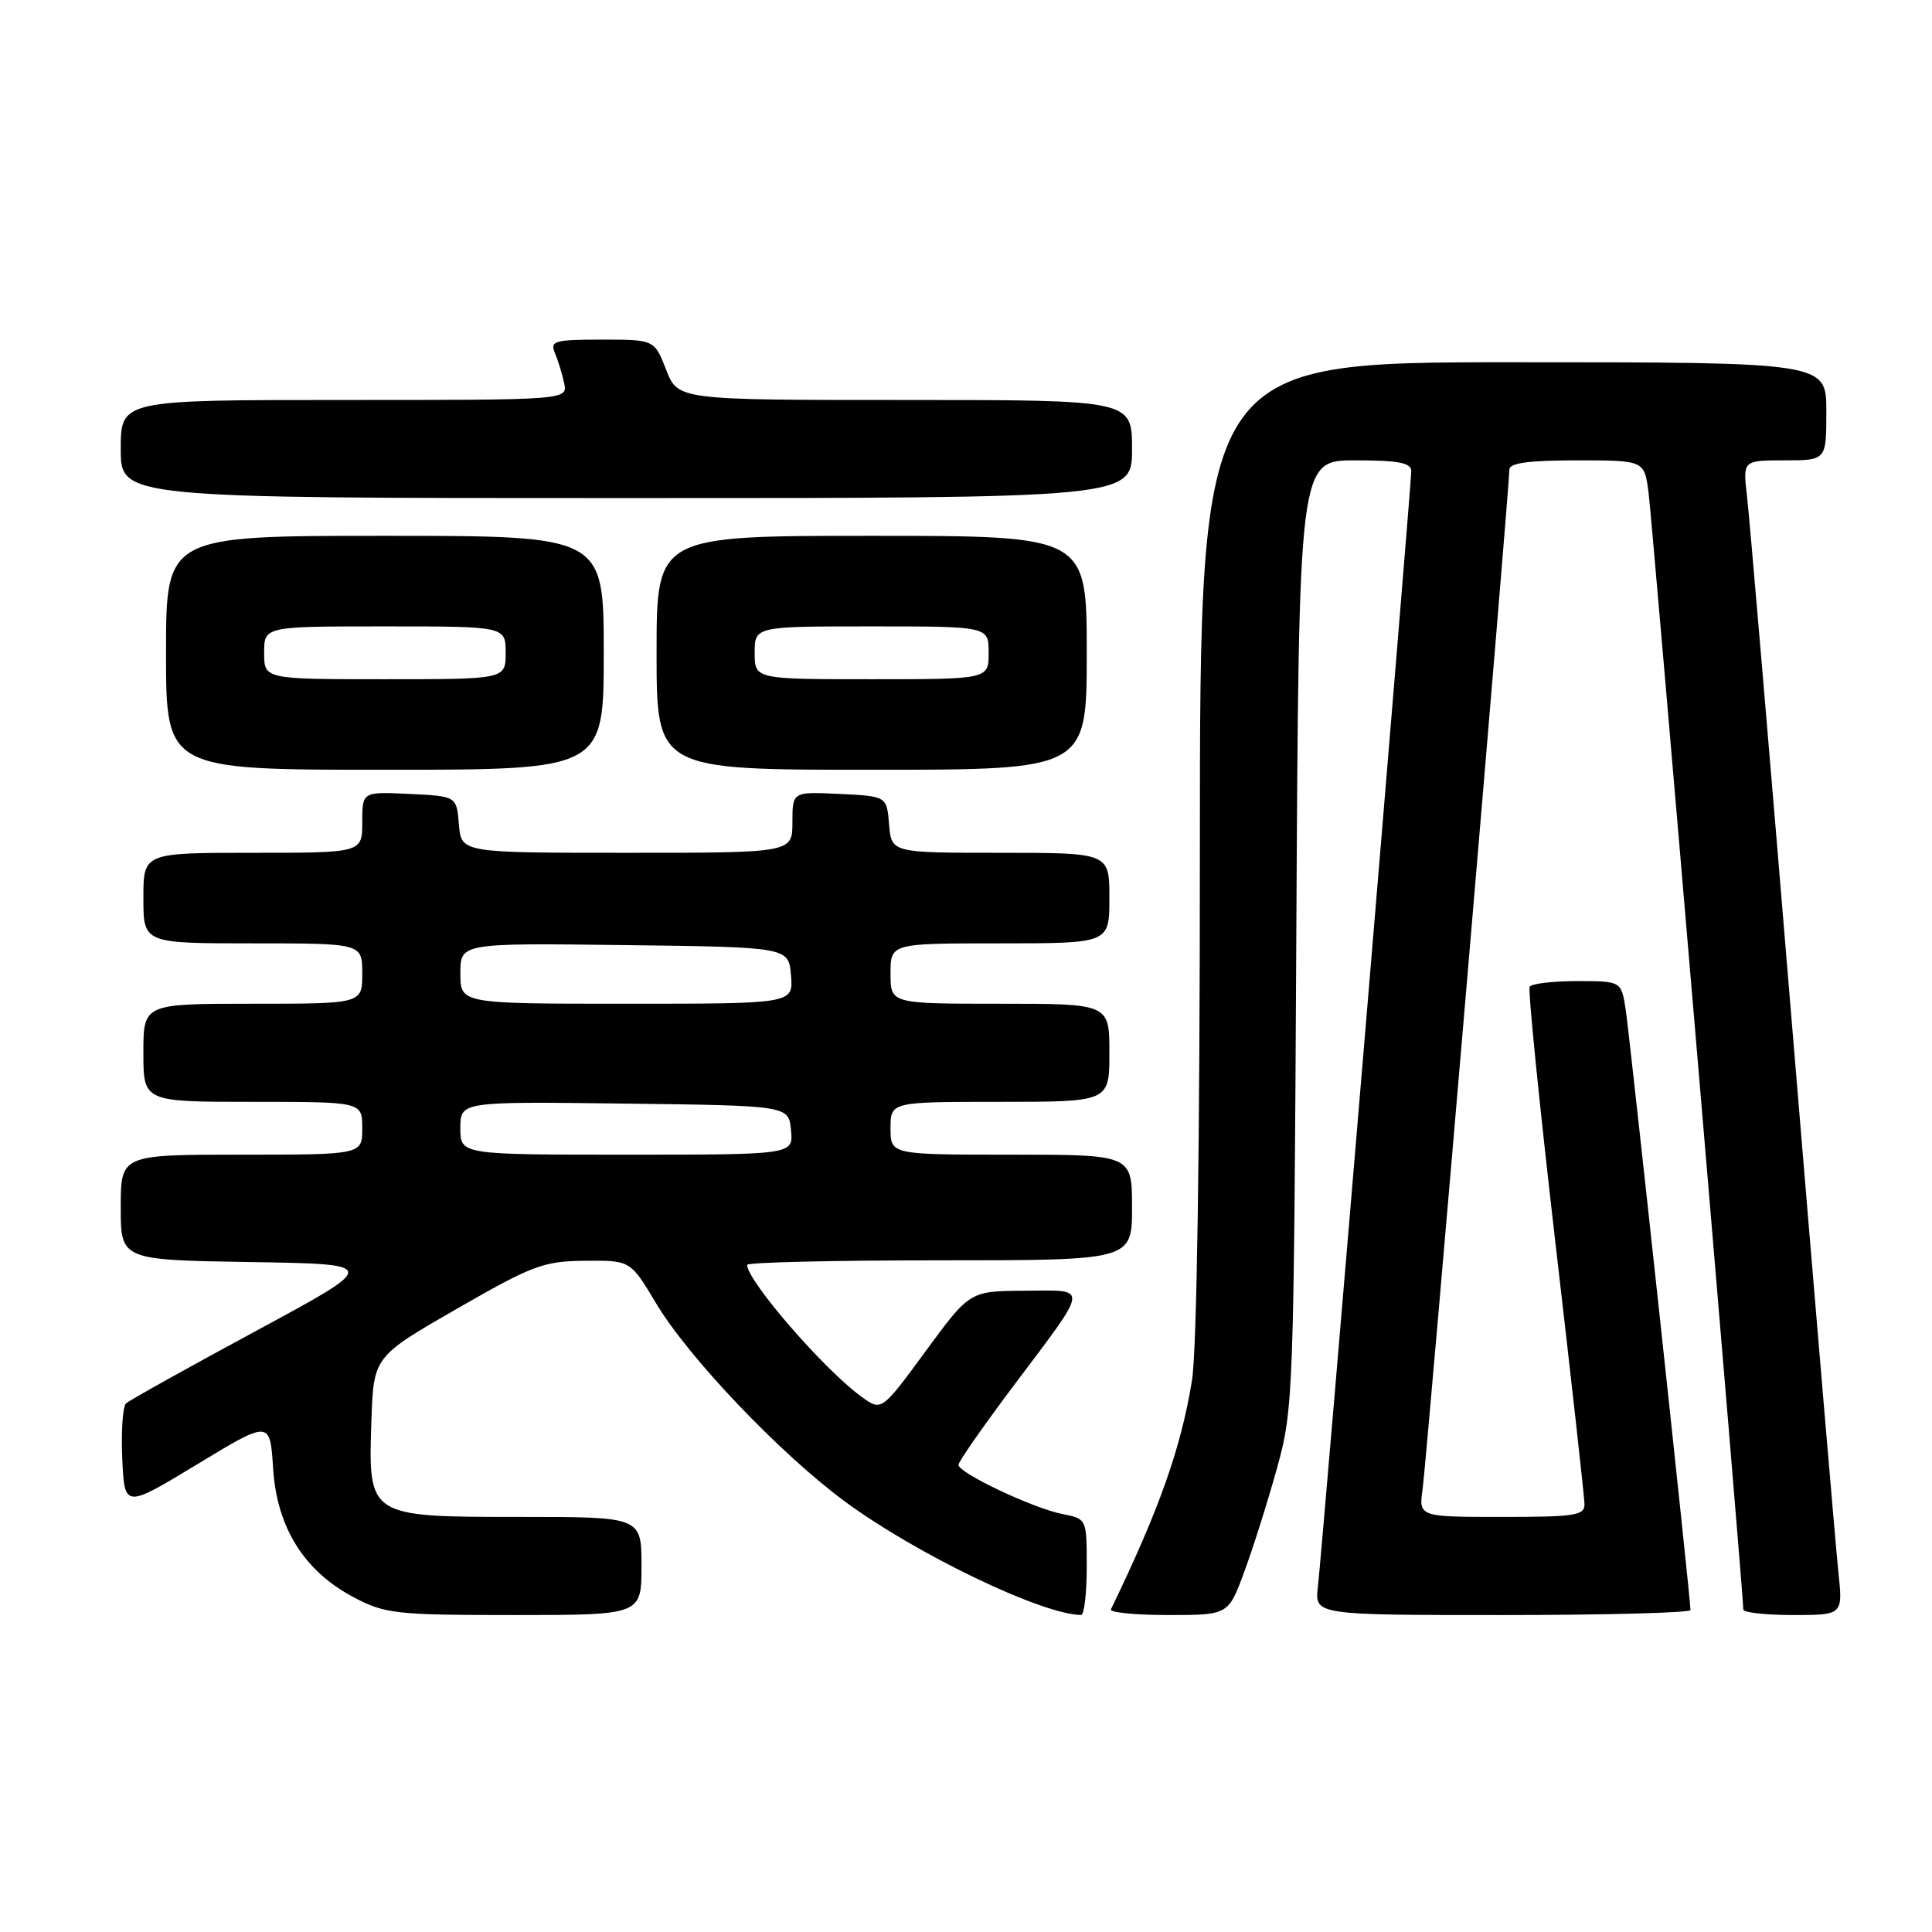 <?xml version="1.0" encoding="UTF-8" standalone="no"?>
<!DOCTYPE svg PUBLIC "-//W3C//DTD SVG 1.1//EN" "http://www.w3.org/Graphics/SVG/1.1/DTD/svg11.dtd" >
<svg xmlns="http://www.w3.org/2000/svg" xmlns:xlink="http://www.w3.org/1999/xlink" version="1.1" viewBox="0 0 256 256">
 <g >
 <path fill="currentColor"
d=" M 85.00 207.50 C 85.00 201.00 85.00 201.00 69.00 201.00 C 48.74 201.00 48.79 201.03 49.21 188.34 C 49.50 179.77 49.50 179.77 60.50 173.44 C 70.58 167.65 72.00 167.11 77.52 167.06 C 83.53 167.00 83.53 167.00 86.93 172.69 C 91.23 179.88 103.31 192.56 111.89 198.91 C 121.35 205.90 138.09 213.96 143.25 213.99 C 143.66 214.00 144.00 211.13 144.00 207.62 C 144.00 201.25 144.00 201.25 140.75 200.61 C 136.87 199.85 127.00 195.17 127.00 194.10 C 127.00 193.69 130.19 189.11 134.08 183.92 C 144.50 170.05 144.38 170.99 135.79 171.03 C 128.50 171.07 128.50 171.07 122.66 179.03 C 116.81 187.00 116.81 187.00 114.16 185.08 C 109.23 181.52 99.00 169.72 99.00 167.60 C 99.00 167.27 110.47 167.00 124.50 167.00 C 150.00 167.00 150.00 167.00 150.00 160.00 C 150.00 153.00 150.00 153.00 134.00 153.00 C 118.00 153.00 118.00 153.00 118.00 149.50 C 118.00 146.00 118.00 146.00 132.50 146.00 C 147.00 146.00 147.00 146.00 147.00 139.50 C 147.00 133.00 147.00 133.00 132.50 133.00 C 118.00 133.00 118.00 133.00 118.00 129.00 C 118.00 125.00 118.00 125.00 132.50 125.00 C 147.00 125.00 147.00 125.00 147.00 119.00 C 147.00 113.00 147.00 113.00 132.56 113.00 C 118.12 113.00 118.12 113.00 117.81 109.25 C 117.50 105.50 117.50 105.50 111.25 105.20 C 105.00 104.90 105.00 104.90 105.00 108.95 C 105.00 113.00 105.00 113.00 83.06 113.00 C 61.12 113.00 61.12 113.00 60.81 109.25 C 60.50 105.50 60.50 105.50 54.25 105.20 C 48.00 104.90 48.00 104.90 48.00 108.95 C 48.00 113.00 48.00 113.00 33.50 113.00 C 19.00 113.00 19.00 113.00 19.00 119.00 C 19.00 125.00 19.00 125.00 33.50 125.00 C 48.00 125.00 48.00 125.00 48.00 129.00 C 48.00 133.00 48.00 133.00 33.50 133.00 C 19.00 133.00 19.00 133.00 19.00 139.50 C 19.00 146.00 19.00 146.00 33.50 146.00 C 48.00 146.00 48.00 146.00 48.00 149.50 C 48.00 153.00 48.00 153.00 32.00 153.00 C 16.00 153.00 16.00 153.00 16.00 159.98 C 16.00 166.95 16.00 166.95 33.16 167.23 C 50.33 167.50 50.33 167.50 33.91 176.36 C 24.89 181.23 17.14 185.55 16.70 185.96 C 16.26 186.36 16.04 189.66 16.20 193.28 C 16.50 199.86 16.50 199.86 26.14 194.02 C 35.78 188.18 35.78 188.18 36.19 194.57 C 36.69 202.42 40.30 208.19 46.91 211.67 C 51.02 213.84 52.46 214.00 68.16 214.00 C 85.00 214.00 85.00 214.00 85.00 207.50 Z  M 164.88 208.25 C 166.05 205.09 168.00 198.90 169.22 194.50 C 171.38 186.70 171.44 184.92 171.77 123.75 C 172.10 61.00 172.10 61.00 179.55 61.00 C 185.36 61.00 187.00 61.32 187.00 62.44 C 187.00 64.32 175.19 205.37 174.63 210.25 C 174.19 214.00 174.19 214.00 199.10 214.00 C 212.79 214.00 224.00 213.70 224.00 213.34 C 224.00 211.83 215.94 137.20 215.41 133.75 C 214.82 130.00 214.82 130.00 208.97 130.00 C 205.75 130.00 202.92 130.34 202.69 130.75 C 202.45 131.16 203.98 146.35 206.08 164.50 C 208.19 182.65 209.93 198.29 209.95 199.25 C 210.00 200.81 208.83 201.00 198.99 201.00 C 187.98 201.00 187.98 201.00 188.51 197.25 C 189.02 193.60 200.00 64.64 200.00 62.22 C 200.00 61.35 202.58 61.00 208.94 61.00 C 217.88 61.00 217.88 61.00 218.44 65.25 C 218.92 68.88 231.00 211.22 231.00 213.27 C 231.00 213.67 233.97 214.00 237.60 214.00 C 244.20 214.00 244.20 214.00 243.59 208.25 C 243.25 205.09 240.52 172.80 237.51 136.50 C 234.51 100.20 231.80 68.36 231.49 65.75 C 230.93 61.00 230.93 61.00 236.47 61.00 C 242.00 61.00 242.00 61.00 242.00 54.50 C 242.00 48.00 242.00 48.00 200.50 48.00 C 159.00 48.00 159.00 48.00 158.99 112.25 C 158.99 152.08 158.59 178.95 157.94 182.93 C 156.49 191.88 153.60 200.04 147.20 213.25 C 147.00 213.66 150.42 214.00 154.79 214.00 C 162.76 214.00 162.76 214.00 164.88 208.25 Z  M 80.00 86.50 C 80.00 71.00 80.00 71.00 51.00 71.00 C 22.00 71.00 22.00 71.00 22.00 86.50 C 22.00 102.00 22.00 102.00 51.00 102.00 C 80.00 102.00 80.00 102.00 80.00 86.50 Z  M 144.00 86.50 C 144.00 71.00 144.00 71.00 115.50 71.00 C 87.00 71.00 87.00 71.00 87.00 86.50 C 87.00 102.00 87.00 102.00 115.50 102.00 C 144.00 102.00 144.00 102.00 144.00 86.50 Z  M 150.00 59.50 C 150.00 53.00 150.00 53.00 119.92 53.00 C 89.84 53.00 89.84 53.00 88.27 49.00 C 86.70 45.00 86.70 45.00 79.74 45.00 C 73.50 45.00 72.86 45.18 73.52 46.75 C 73.93 47.71 74.48 49.51 74.75 50.75 C 75.23 53.00 75.23 53.00 45.62 53.00 C 16.00 53.00 16.00 53.00 16.00 59.50 C 16.00 66.00 16.00 66.00 83.00 66.00 C 150.00 66.00 150.00 66.00 150.00 59.50 Z  M 61.00 149.48 C 61.00 145.96 61.00 145.96 82.75 146.23 C 104.50 146.50 104.50 146.50 104.81 149.75 C 105.13 153.00 105.13 153.00 83.06 153.00 C 61.00 153.00 61.00 153.00 61.00 149.48 Z  M 61.00 128.98 C 61.00 124.96 61.00 124.96 82.75 125.23 C 104.50 125.50 104.50 125.50 104.81 129.25 C 105.12 133.00 105.12 133.00 83.06 133.00 C 61.00 133.00 61.00 133.00 61.00 128.98 Z  M 35.00 86.50 C 35.00 83.00 35.00 83.00 51.00 83.00 C 67.00 83.00 67.00 83.00 67.00 86.50 C 67.00 90.00 67.00 90.00 51.00 90.00 C 35.00 90.00 35.00 90.00 35.00 86.50 Z  M 100.00 86.50 C 100.00 83.00 100.00 83.00 115.50 83.00 C 131.00 83.00 131.00 83.00 131.00 86.50 C 131.00 90.00 131.00 90.00 115.50 90.00 C 100.00 90.00 100.00 90.00 100.00 86.50 Z "/>
</g>
</svg>